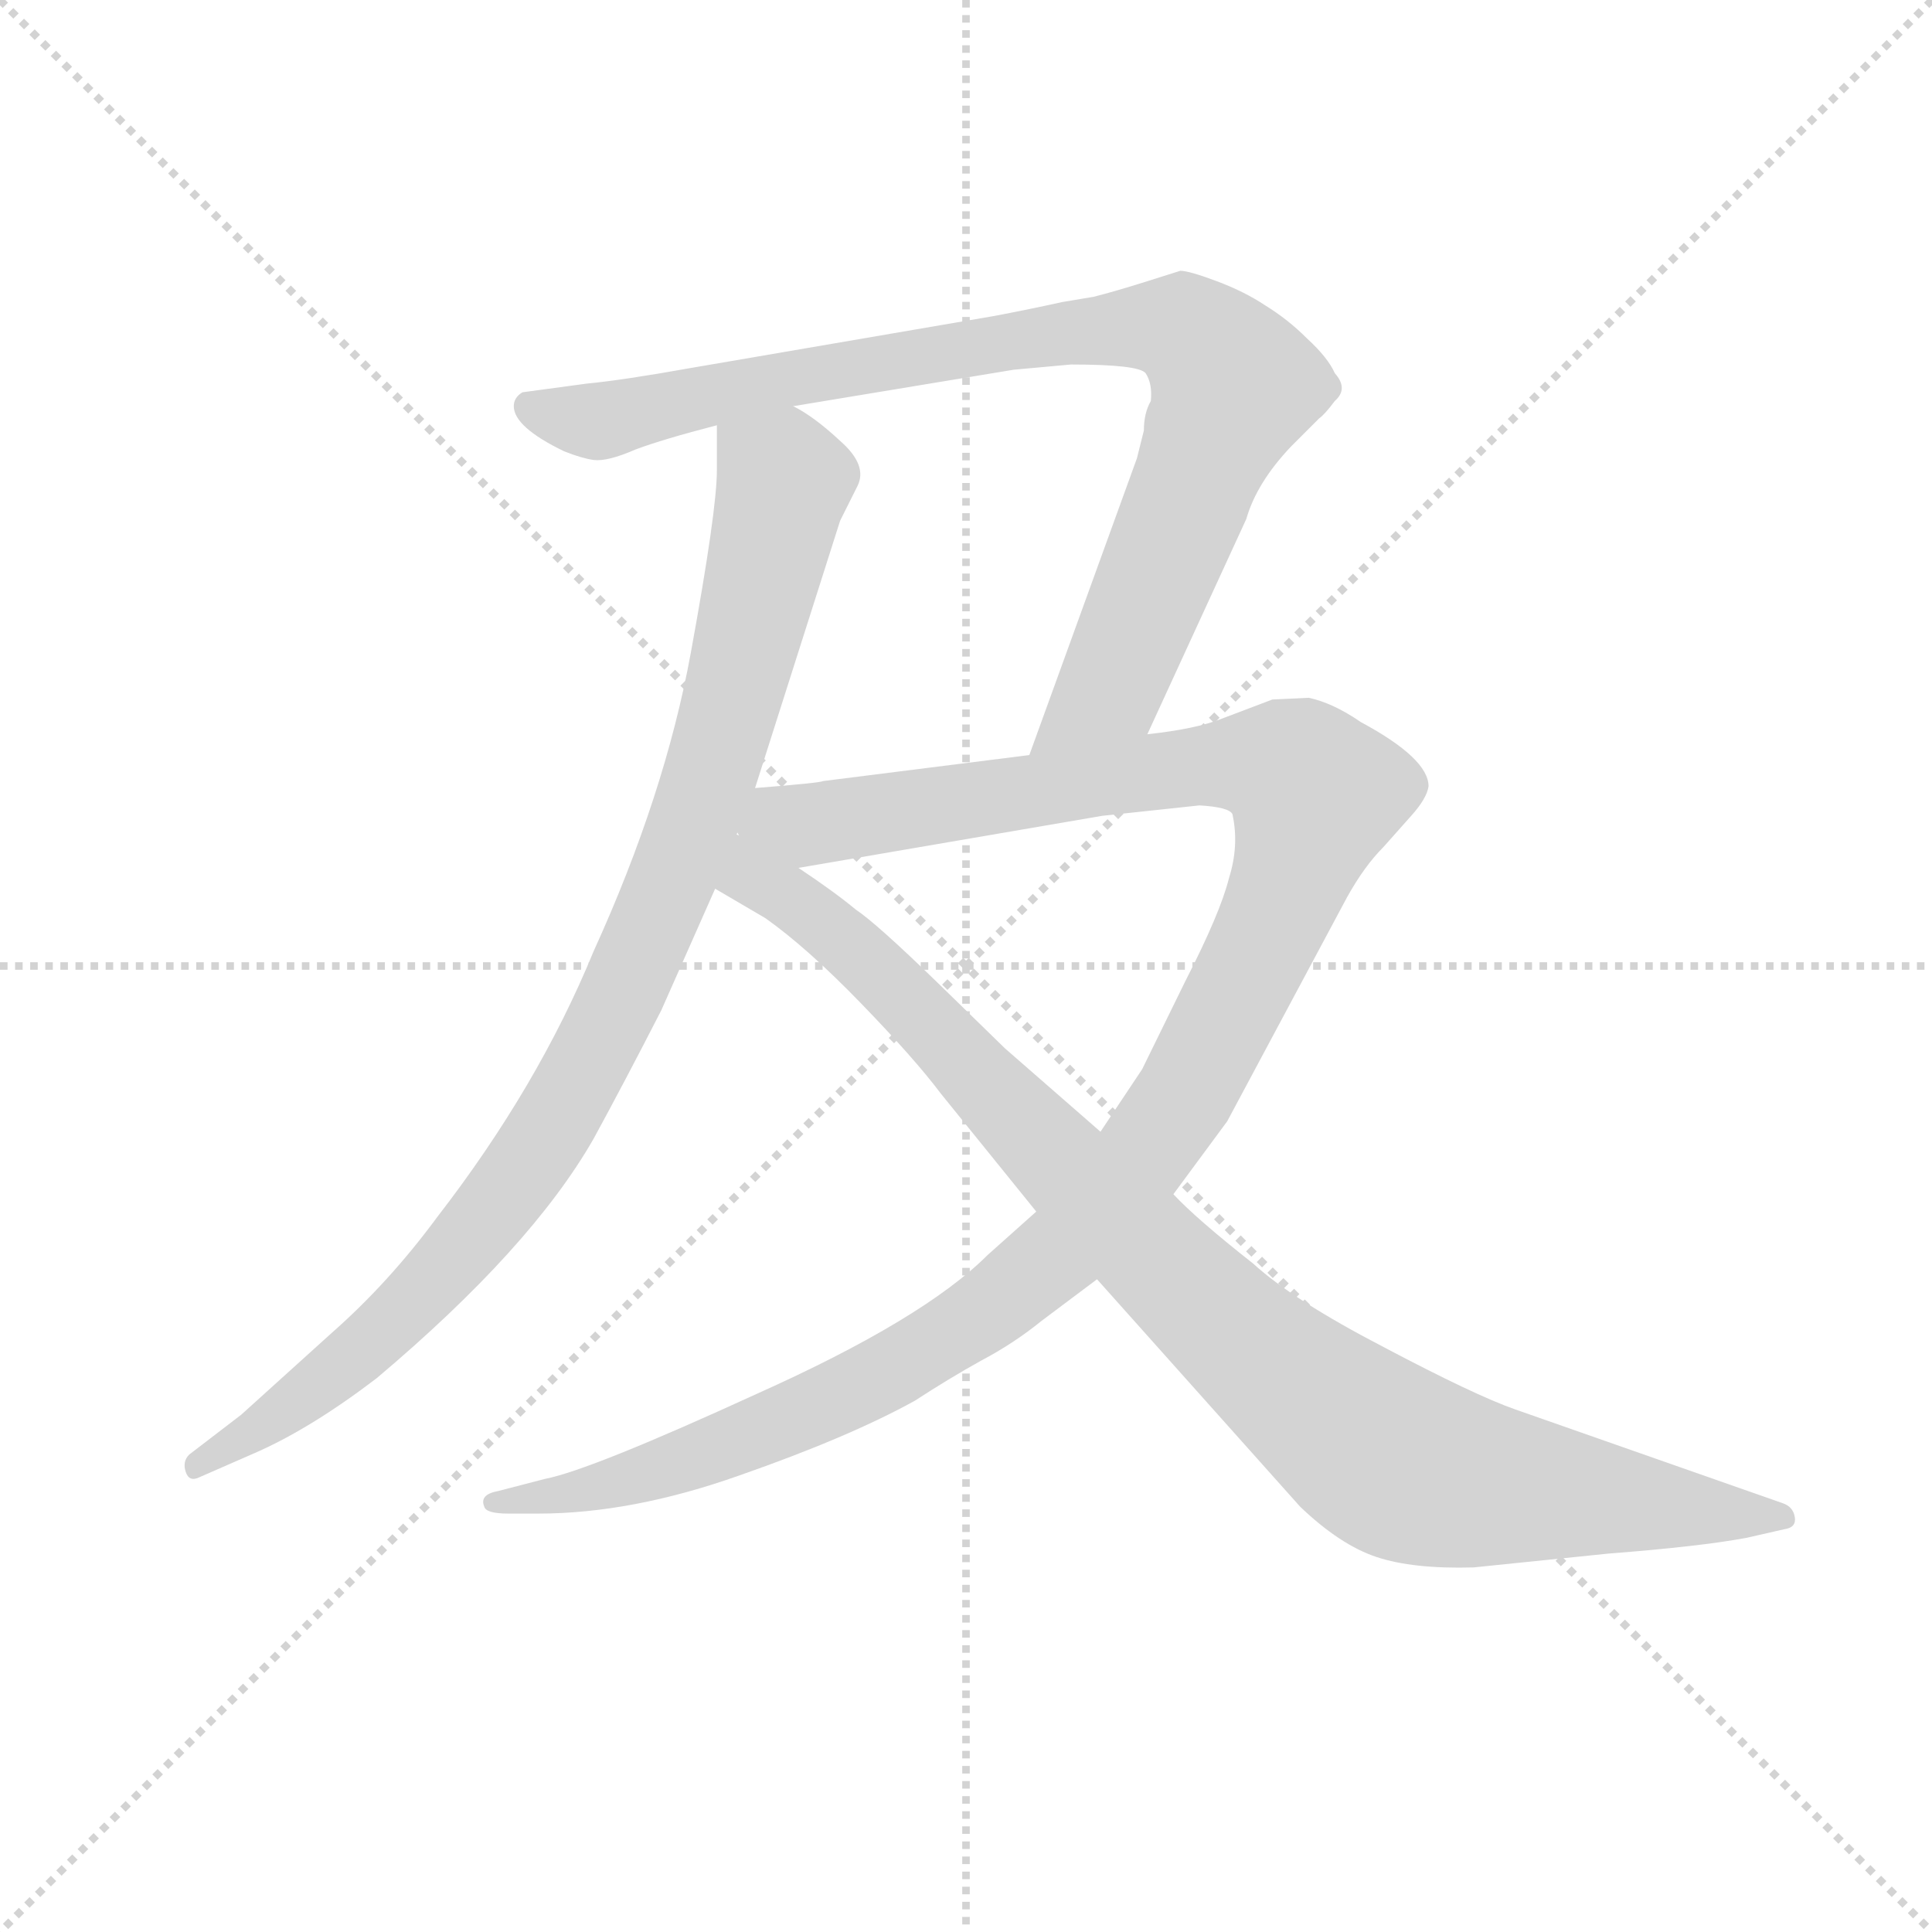 <svg version="1.1" viewBox="0 0 1024 1024" xmlns="http://www.w3.org/2000/svg">
  <g stroke="lightgray" stroke-dasharray="1,1" stroke-width="1" transform="scale(4, 4)">
    <line x1="0" y1="0" x2="256" y2="256"></line>
    <line x1="256" y1="0" x2="0" y2="256"></line>
    <line x1="128" y1="0" x2="128" y2="256"></line>
    <line x1="0" y1="128" x2="256" y2="128"></line>
  </g>
  <g transform="scale(0.92, -0.92) translate(60, -830)">
    <style type="text/css">
      
        @keyframes keyframes0 {
          from {
            stroke: blue;
            stroke-dashoffset: 979;
            stroke-width: 128;
          }
          76% {
            animation-timing-function: step-end;
            stroke: blue;
            stroke-dashoffset: 0;
            stroke-width: 128;
          }
          to {
            stroke: black;
            stroke-width: 1024;
          }
        }
        #make-me-a-hanzi-animation-0 {
          animation: keyframes0 1.047s both;
          animation-delay: 0s;
          animation-timing-function: linear;
        }
      
        @keyframes keyframes1 {
          from {
            stroke: blue;
            stroke-dashoffset: 920;
            stroke-width: 128;
          }
          75% {
            animation-timing-function: step-end;
            stroke: blue;
            stroke-dashoffset: 0;
            stroke-width: 128;
          }
          to {
            stroke: black;
            stroke-width: 1024;
          }
        }
        #make-me-a-hanzi-animation-1 {
          animation: keyframes1 0.999s both;
          animation-delay: 1.047s;
          animation-timing-function: linear;
        }
      
        @keyframes keyframes2 {
          from {
            stroke: blue;
            stroke-dashoffset: 1246;
            stroke-width: 128;
          }
          80% {
            animation-timing-function: step-end;
            stroke: blue;
            stroke-dashoffset: 0;
            stroke-width: 128;
          }
          to {
            stroke: black;
            stroke-width: 1024;
          }
        }
        #make-me-a-hanzi-animation-2 {
          animation: keyframes2 1.264s both;
          animation-delay: 2.045s;
          animation-timing-function: linear;
        }
      
        @keyframes keyframes3 {
          from {
            stroke: blue;
            stroke-dashoffset: 1021;
            stroke-width: 128;
          }
          77% {
            animation-timing-function: step-end;
            stroke: blue;
            stroke-dashoffset: 0;
            stroke-width: 128;
          }
          to {
            stroke: black;
            stroke-width: 1024;
          }
        }
        #make-me-a-hanzi-animation-3 {
          animation: keyframes3 1.081s both;
          animation-delay: 3.309s;
          animation-timing-function: linear;
        }
      
    </style>
    
      <path d="M 353 585 L 353 559 Q 353 536 338 454 Q 323 372 282 282 Q 250 204 192 129 Q 164 91 131 62 L 79 15 L 49 -8 Q 45 -12 47 -18 Q 49 -24 55 -21 L 87 -7 Q 119 7 157 36 Q 246 111 282 174 Q 300 207 321 248 L 352 318 L 375 376 L 424 530 L 434 550 Q 440 562 424 576 Q 409 590 397 596 C 372 613 353 615 353 585 Z" fill="lightgray"></path>
    
      <path d="M 513 648 L 338 618 Q 299 611 278 609 L 241 604 Q 236 601 236 596 Q 236 584 265 570 Q 275 566 282 565 Q 290 564 306 571 Q 322 577 353 585 L 397 596 L 524 617 L 557 620 Q 596 620 600 615 Q 604 609 603 599 Q 599 592 599 582 L 595 566 L 533 395 C 523 367 588 380 601 407 L 658 531 Q 664 552 684 573 L 700 589 Q 703 591 709 599 Q 717 606 709 615 Q 705 624 693 635 Q 682 646 669 654 Q 657 662 641 668 Q 625 674 620 674 L 601 668 Q 582 662 570 659 L 552 656 Q 534 652 513 648 Z" fill="lightgray"></path>
    
      <path d="M 537 132 L 509 107 Q 472 70 376 27 Q 280 -17 254 -22 L 227 -29 Q 216 -31 219 -38 Q 220 -42 233 -42 L 250 -42 Q 304 -42 366 -20 Q 429 2 467 23 Q 487 36 505 46 Q 524 56 540 69 L 572 93 L 616 142 L 647 184 L 716 313 Q 726 331 737 342 L 753 360 Q 762 370 763 377 Q 763 393 724 414 Q 708 425 694 428 L 673 427 L 644 416 Q 629 410 601 407 L 533 395 L 414 380 Q 413 379 375 376 C 345 373 370 325 400 330 L 575 360 L 631 366 Q 648 365 650 361 Q 654 343 648 324 Q 643 304 623 265 L 598 214 L 574 178 L 537 132 Z" fill="lightgray"></path>
    
      <path d="M 352 318 L 381 301 Q 405 284 436 252 Q 467 220 482 200 L 537 132 L 572 93 L 689 -38 Q 712 -60 733 -67 Q 754 -74 789 -73 L 867 -65 Q 919 -61 946 -56 L 968 -51 Q 975 -50 974 -44 Q 973 -38 967 -36 L 813 18 Q 790 26 737 54 Q 685 81 662 102 Q 629 128 616 142 L 574 178 L 519 226 L 480 264 Q 445 298 433 306 Q 421 316 400 330 C 340 372 277 362 352 318 Z" fill="lightgray"></path>
    
    
      <clipPath id="make-me-a-hanzi-clip-0">
        <path d="M 353 585 L 353 559 Q 353 536 338 454 Q 323 372 282 282 Q 250 204 192 129 Q 164 91 131 62 L 79 15 L 49 -8 Q 45 -12 47 -18 Q 49 -24 55 -21 L 87 -7 Q 119 7 157 36 Q 246 111 282 174 Q 300 207 321 248 L 352 318 L 375 376 L 424 530 L 434 550 Q 440 562 424 576 Q 409 590 397 596 C 372 613 353 615 353 585 Z"></path>
      </clipPath>
      <path clip-path="url(#make-me-a-hanzi-clip-0)" d="M 362 579 L 392 552 L 348 378 L 296 252 L 252 171 L 191 93 L 153 55 L 53 -14" fill="none" id="make-me-a-hanzi-animation-0" stroke-dasharray="851 1702" stroke-linecap="round"></path>
    
      <clipPath id="make-me-a-hanzi-clip-1">
        <path d="M 513 648 L 338 618 Q 299 611 278 609 L 241 604 Q 236 601 236 596 Q 236 584 265 570 Q 275 566 282 565 Q 290 564 306 571 Q 322 577 353 585 L 397 596 L 524 617 L 557 620 Q 596 620 600 615 Q 604 609 603 599 Q 599 592 599 582 L 595 566 L 533 395 C 523 367 588 380 601 407 L 658 531 Q 664 552 684 573 L 700 589 Q 703 591 709 599 Q 717 606 709 615 Q 705 624 693 635 Q 682 646 669 654 Q 657 662 641 668 Q 625 674 620 674 L 601 668 Q 582 662 570 659 L 552 656 Q 534 652 513 648 Z"></path>
      </clipPath>
      <path clip-path="url(#make-me-a-hanzi-clip-1)" d="M 246 595 L 292 588 L 508 632 L 602 642 L 624 639 L 649 612 L 647 596 L 583 440 L 539 401" fill="none" id="make-me-a-hanzi-animation-1" stroke-dasharray="792 1584" stroke-linecap="round"></path>
    
      <clipPath id="make-me-a-hanzi-clip-2">
        <path d="M 537 132 L 509 107 Q 472 70 376 27 Q 280 -17 254 -22 L 227 -29 Q 216 -31 219 -38 Q 220 -42 233 -42 L 250 -42 Q 304 -42 366 -20 Q 429 2 467 23 Q 487 36 505 46 Q 524 56 540 69 L 572 93 L 616 142 L 647 184 L 716 313 Q 726 331 737 342 L 753 360 Q 762 370 763 377 Q 763 393 724 414 Q 708 425 694 428 L 673 427 L 644 416 Q 629 410 601 407 L 533 395 L 414 380 Q 413 379 375 376 C 345 373 370 325 400 330 L 575 360 L 631 366 Q 648 365 650 361 Q 654 343 648 324 Q 643 304 623 265 L 598 214 L 574 178 L 537 132 Z"></path>
      </clipPath>
      <path clip-path="url(#make-me-a-hanzi-clip-2)" d="M 386 374 L 395 364 L 418 356 L 612 387 L 663 390 L 680 388 L 698 370 L 672 295 L 625 204 L 557 115 L 500 69 L 400 14 L 297 -24 L 227 -37" fill="none" id="make-me-a-hanzi-animation-2" stroke-dasharray="1118 2236" stroke-linecap="round"></path>
    
      <clipPath id="make-me-a-hanzi-clip-3">
        <path d="M 352 318 L 381 301 Q 405 284 436 252 Q 467 220 482 200 L 537 132 L 572 93 L 689 -38 Q 712 -60 733 -67 Q 754 -74 789 -73 L 867 -65 Q 919 -61 946 -56 L 968 -51 Q 975 -50 974 -44 Q 973 -38 967 -36 L 813 18 Q 790 26 737 54 Q 685 81 662 102 Q 629 128 616 142 L 574 178 L 519 226 L 480 264 Q 445 298 433 306 Q 421 316 400 330 C 340 372 277 362 352 318 Z"></path>
      </clipPath>
      <path clip-path="url(#make-me-a-hanzi-clip-3)" d="M 374 368 L 377 333 L 385 319 L 459 258 L 636 75 L 730 -3 L 759 -18 L 792 -25 L 966 -44" fill="none" id="make-me-a-hanzi-animation-3" stroke-dasharray="893 1786" stroke-linecap="round"></path>
    
  </g>
</svg>